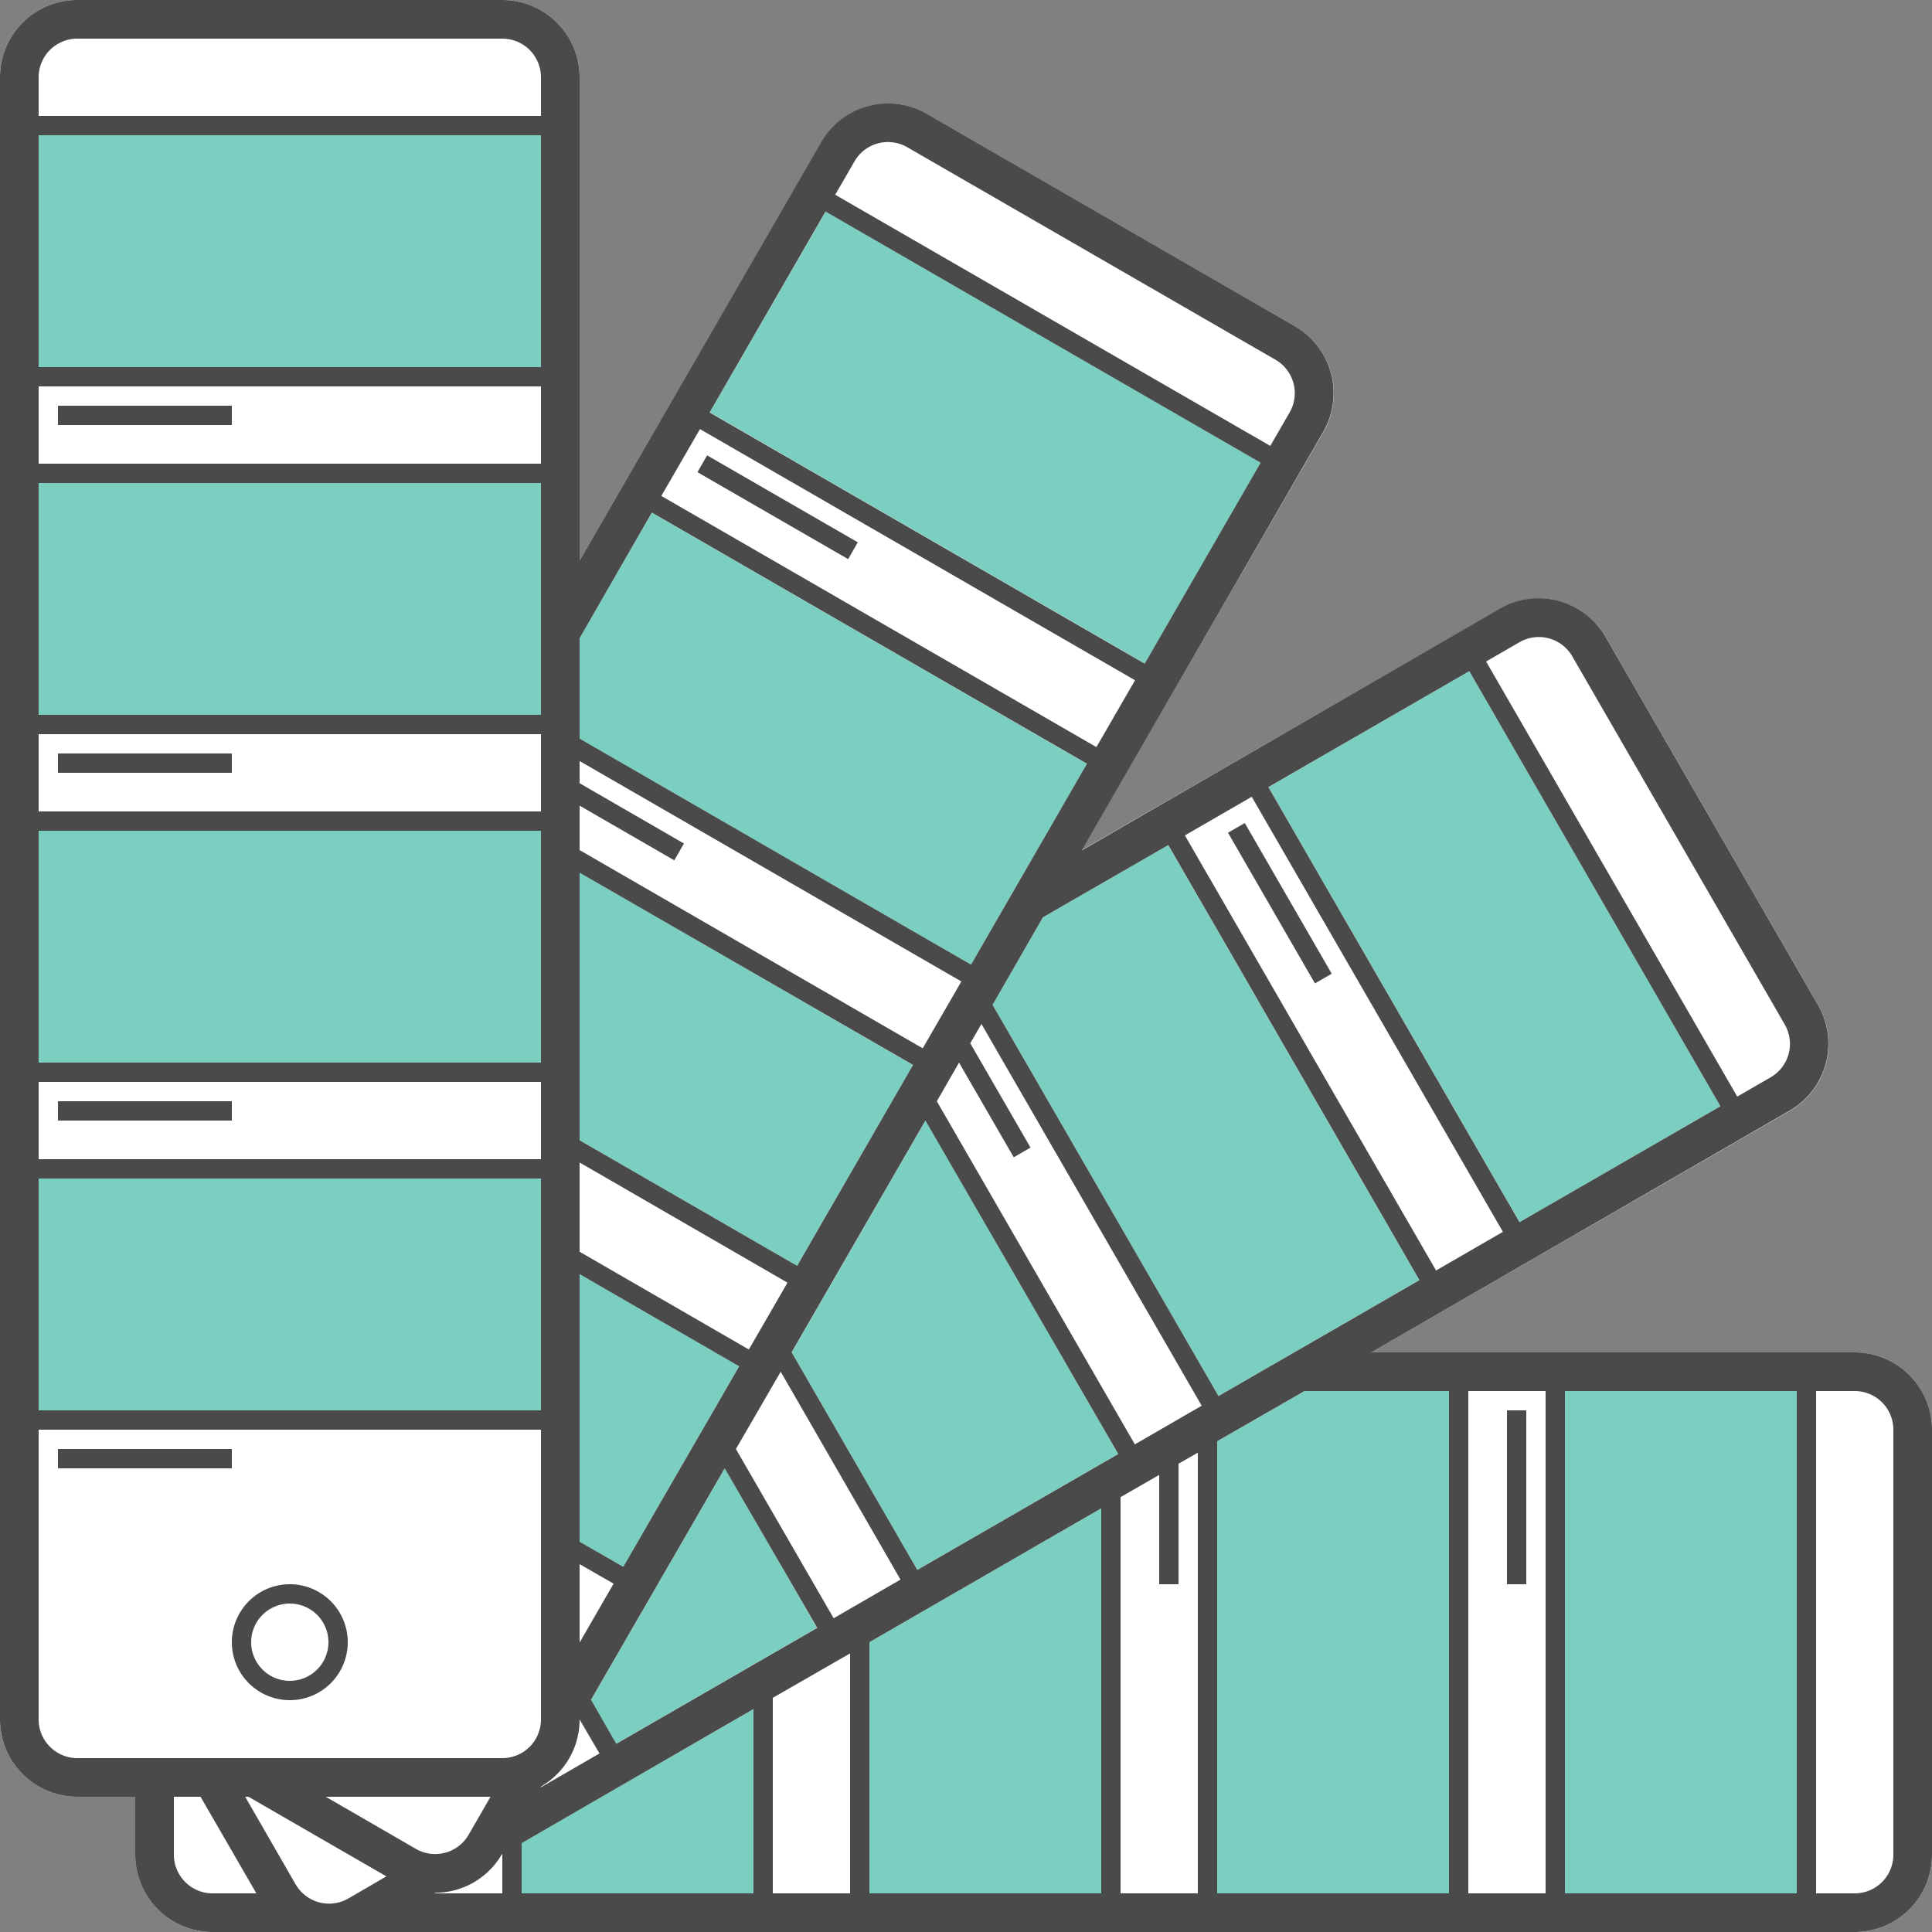 <svg xmlns="http://www.w3.org/2000/svg" width="100" height="100" viewBox="0 0 100 100" class="heroicon-swatch heroicon heroicons-lg">
    <rect x="0" y="0" width="100" height="100" fill="#808080" stroke="none"/>
    <path class="heroicon-swatch-background heroicon-component-fill" fill="#FFFFFF" d="M4 0a4 4 0 0 0-4 4v85a4 4 0 0 0 4 4h3v3a4 4 0 0 0 4 4h85a4 4 0 0 0 4-4V74a4 4 0 0 0-4-4H70.98l21.67-12.51a4 4 0 0 0 1.46-5.46l-11-19.06a4 4 0 0 0-5.46-1.46l-21.67 12.5L68.5 22.36a4 4 0 0 0-1.46-5.46l-19.06-11a4 4 0 0 0-5.46 1.46L30 29.02V4a4 4 0 0 0-4-4H4z"></path>
    <polygon class="heroicon-swatch-color-1-1 heroicon-component-accent heroicon-component-fill" fill="#7ACFC0" points="2 19 2 7 28 7 28 19"></polygon>
    <polygon class="heroicon-swatch-color-1-2 heroicon-component-accent heroicon-component-fill" fill="#7ACFC0" points="2 25 2 37 28 37 28 25"></polygon>
    <polygon class="heroicon-swatch-color-1-3 heroicon-component-accent heroicon-component-fill" fill="#7ACFC0" points="2 55 2 43 28 43 28 55"></polygon>
    <polygon class="heroicon-swatch-color-1-4 heroicon-component-accent heroicon-component-fill" fill="#7ACFC0" points="2 61 2 73 28 73 28 61"></polygon>
    <polygon class="heroicon-swatch-color-2-1 heroicon-component-accent heroicon-component-fill" fill="#7ACFC0" points="42.742 10.95 36.742 21.342 59.258 34.342 65.258 23.95"></polygon>
    <polygon class="heroicon-swatch-color-2-2 heroicon-component-accent heroicon-component-fill" fill="#7ACFC0" points="30 33.019 30 38.235 50.258 49.931 56.258 39.538 33.742 26.538"></polygon>
    <polygon class="heroicon-swatch-color-2-3 heroicon-component-accent heroicon-component-fill" fill="#7ACFC0" points="30 45.163 30 59.019 41.258 65.519 47.258 55.127"></polygon>
    <polygon class="heroicon-swatch-color-2-4 heroicon-component-accent heroicon-component-fill" fill="#7ACFC0" points="30 65.947 30 79.804 32.258 81.108 38.258 70.715"></polygon>
    <polygon class="heroicon-swatch-color-3-1 heroicon-component-accent heroicon-component-fill" fill="#7ACFC0" points="76.05 34.742 89.05 57.258 78.658 63.258 65.658 40.742"></polygon>
    <polygon class="heroicon-swatch-color-3-2 heroicon-component-accent heroicon-component-fill" fill="#7ACFC0" points="51.373 52 53.981 47.483 60.462 43.742 73.462 66.258 63.069 72.258"></polygon>
    <polygon class="heroicon-swatch-color-3-3 heroicon-component-accent heroicon-component-fill" fill="#7ACFC0" points="40.981 70 47.909 58 57.873 75.258 47.481 81.258"></polygon>
    <polygon class="heroicon-swatch-color-3-4heroicon-component-accent heroicon-component-fill" fill="#7ACFC0" points="30.588 88 37.517 76 42.285 84.258 31.892 90.258"></polygon>
    <polygon class="heroicon-swatch-color-4-1 heroicon-component-accent heroicon-component-fill" fill="#7ACFC0" points="93 98 93 72 81 72 81 98"></polygon>
    <polygon class="heroicon-swatch-color-4-2 heroicon-component-accent heroicon-component-fill" fill="#7ACFC0" points="63 74.608 63 98 75 98 75 72 67.517 72"></polygon>
    <polygon class="heroicon-swatch-color-4-3 heroicon-component-accent heroicon-component-fill" fill="#7ACFC0" points="45 85 45 98 57 98 57 78.072"></polygon>
    <polygon class="heroicon-swatch-color-4-4 heroicon-component-accent heroicon-component-fill" fill="#7ACFC0" points="27 95.392 27 98 39 98 39 88.464"></polygon>
    <path class="heroicon-outline" fill="#4A4A4A" fill-rule="nonzero" d="M4 0h22a4 4 0 0 1 4 4v25.02L42.51 7.35a4 4 0 0 1 5.46-1.46l19.06 11a4 4 0 0 1 1.46 5.46l-12.5 21.67L77.64 31.5a4 4 0 0 1 5.46 1.46l11 19.06a4 4 0 0 1-1.46 5.46L70.98 70H96a4 4 0 0 1 4 4v22a4 4 0 0 1-4 4H11a4 4 0 0 1-4-4v-3H4a4 4 0 0 1-4-4V4a4 4 0 0 1 4-4zm26 33.02v5.21l20.26 11.7 6-10.4-22.52-13L30 33.03zm0 6.37v1.15l5.4 3.12-.5.87L30 41.7V44l17.76 10.26 2-3.46L30 39.39zm0 5.77v13.86l11.26 6.5 6-10.4L30 45.17zm0 15.01v4.62l8.76 5.06 2-3.46L30 60.17zm0 5.78V79.8l2.26 1.3 6-10.38L30 65.95zm0 15v4.07l1.76-3.05L30 80.96zM30 89a4 4 0 0 1-1.98 3.46l-.04.06 3.05-1.76L30 89l-.01.02V89zm-4.6 4h-8.54l4.67 2.7a2 2 0 0 0 2.73-.74L25.39 93zm-12.54 0h-.17l2.61 4.53a2 2 0 0 0 2.74.73L20 97.12 12.86 93zm-2.48 0H9v3c0 1.1.9 2 2 2h2.27l-2.89-5zM26 2H4a2 2 0 0 0-2 2v2h26V4a2 2 0 0 0-2-2zM2 19h26V7H2v12zm0 1v4h26v-4H2zm0 5v12h26V25H2zm26 13H2v4h26v-4zM2 55h26V43H2v12zm0 1v4h26v-4H2zm0 5v12h26V61H2zm26 13H2v15c0 1.1.9 2 2 2h22a2 2 0 0 0 2-2V74zm23.37-22l11.7 20.26 10.4-6-13-22.52-6.49 3.74-2.6 4.52zm-1.15 2l3.12 5.4-.87.5-2.83-4.9-1.15 2 10.25 17.76 3.46-2L50.8 53l-.58 1zm-9.24 16l6.5 11.26 10.4-6L47.9 58l-6.93 12zm2.17 13.76l3.46-2L40.41 71l-2.32 4 5.06 8.76zM30.6 88l1.3 2.26 10.4-6L37.51 76l-6.93 12zm-8.1 10H26v-2.03h-.02a4 4 0 0 1-3.44 2l-.06.03zM46.96 7.62a2 2 0 0 0-2.73.73l-1 1.73 22.52 13 1-1.73a2 2 0 0 0-.73-2.73l-19.06-11zm-4.23 3.33l-6 10.4 22.52 13 6-10.4-22.52-13zm16.02 24.26l-22.52-13-2 3.46 22.52 13 2-3.46zM27 95.39V98h12v-9.54L27 95.4zm13-7.5V98h4V85.58l-4 2.3zM45 85v13h12V78.07L45 85zm13-7.5V98h4V75.19l-1 .57V82h-1v-5.66l-2 1.15zm5-2.9V98h12V72h-7.48L63 74.6zm18.38-40.63a2 2 0 0 0-2.73-.73l-1.73 1 13 22.52 1.73-1a2 2 0 0 0 .73-2.73l-11-19.06zm-5.33.77l-10.4 6 13 22.52 10.4-6-13-22.52zm-11.26 6.5l-3.46 2 13 22.52 3.46-2-13-22.52zM98 74a2 2 0 0 0-2-2h-2v26h2a2 2 0 0 0 2-2V74zm-5 24V72H81v26h12zM76 72v26h4V72h-4zM3 21h9v1H3v-1zm9 18v1H3v-1h9zm0 18v1H3v-1h9zm0 18v1H3v-1h9zm3 13a3 3 0 1 1 0-6 3 3 0 0 1 0 6zm2-3a2 2 0 1 0-4 0 2 2 0 0 0 4 0zm27.4-56.93l-.5.87-7.8-4.5.5-.87 7.8 4.5zM68.93 50.4l-.87.5-4.5-7.8.87-.5 4.5 7.8zM79 82h-1v-9h1v9z"></path>
</svg>
